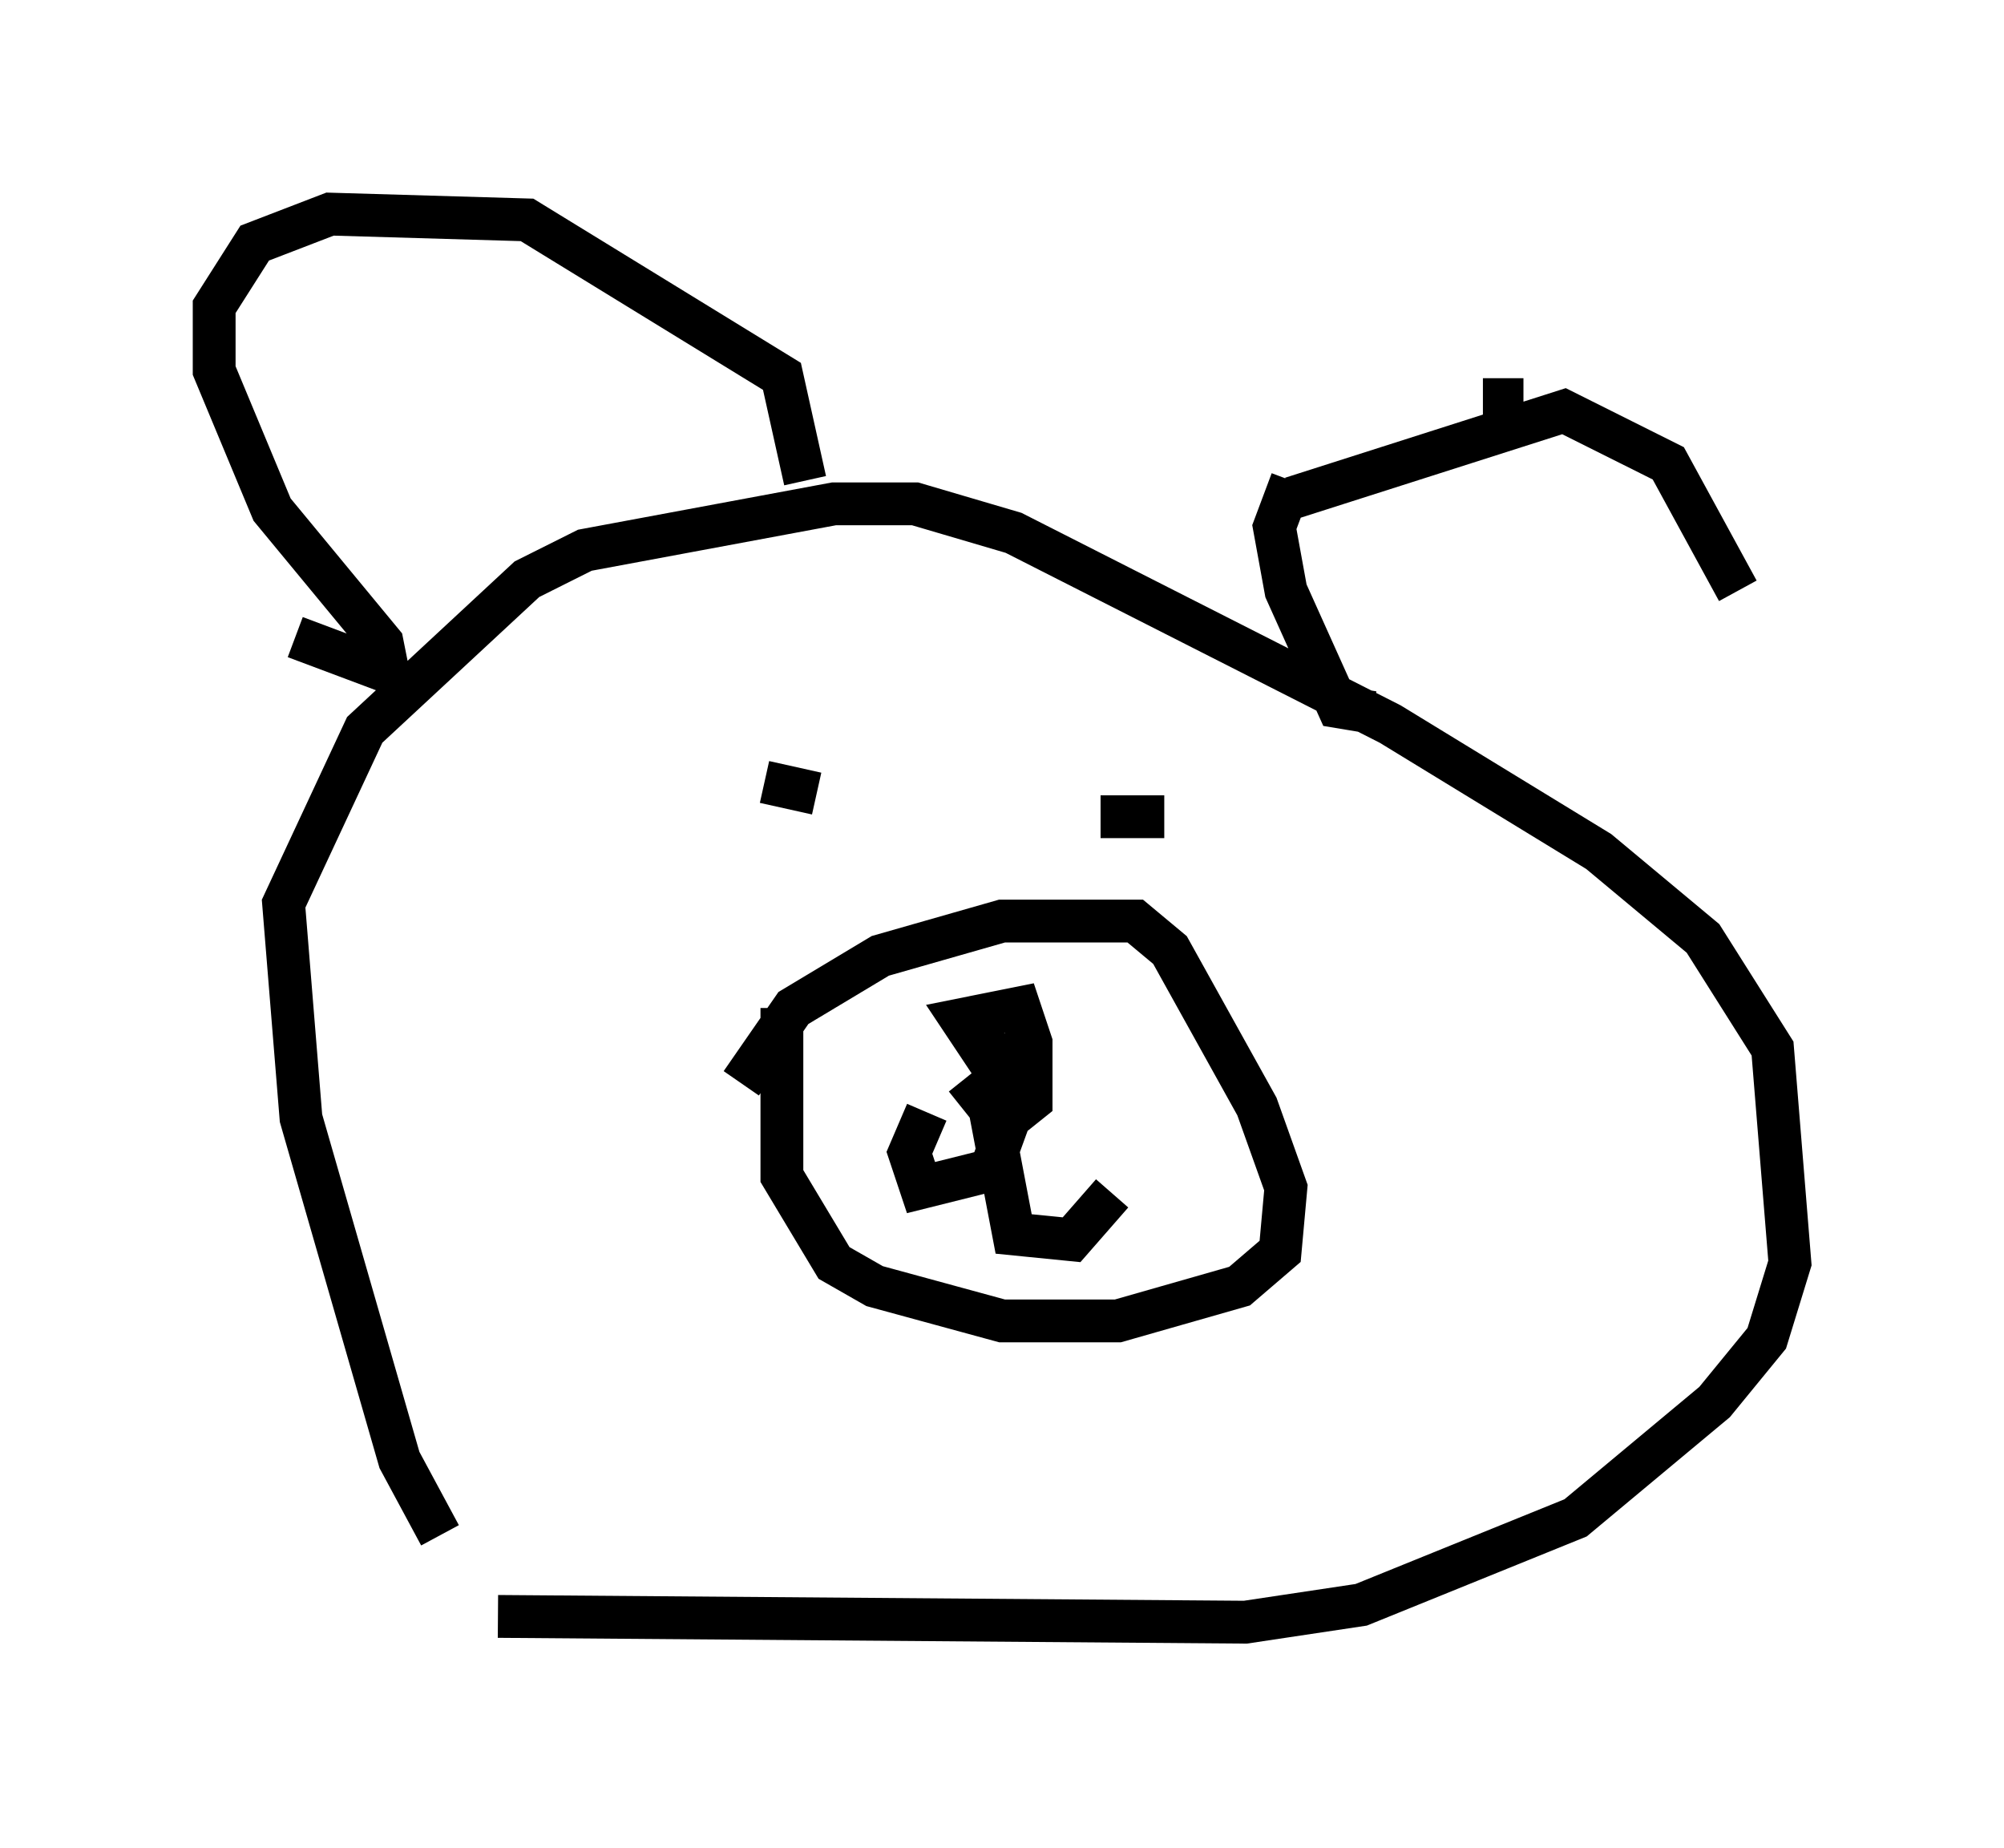 <?xml version="1.0" encoding="utf-8" ?>
<svg baseProfile="full" height="43.153" version="1.1" width="46.806" xmlns="http://www.w3.org/2000/svg" xmlns:ev="http://www.w3.org/2001/xml-events" xmlns:xlink="http://www.w3.org/1999/xlink"><defs /><rect fill="white" height="43.153" width="46.806" x="0" y="0" /><path d="M12.307, 38.153 m-2.03, -2.3 l-0.947, -1.759 -2.3, -7.984 l-0.406, -5.007 1.894, -4.059 l3.789, -3.518 1.353, -0.677 l5.819, -1.083 1.894, 0.0 l2.3, 0.677 8.796, 4.465 l4.871, 2.977 2.436, 2.03 l1.624, 2.571 0.406, 5.007 l-0.541, 1.759 -1.218, 1.488 l-3.248, 2.706 -5.007, 2.03 l-2.706, 0.406 -17.456, -0.135 m5.683, -12.449 l1.218, -1.759 2.03, -1.218 l2.842, -0.812 3.112, 0.0 l0.812, 0.677 2.03, 3.654 l0.677, 1.894 -0.135, 1.488 l-0.947, 0.812 -2.842, 0.812 l-2.706, 0.0 -2.977, -0.812 l-0.947, -0.541 -1.218, -2.03 l0.0, -3.924 m6.225, 1.083 l-1.488, 0.0 -0.541, -0.812 l1.353, -0.271 0.271, 0.812 l0.0, 1.353 -0.677, 0.541 l-0.541, -0.677 0.677, -0.541 l0.135, 0.812 -0.541, 1.488 l-1.624, 0.406 -0.271, -0.812 l0.406, -0.947 m1.488, 0.0 l0.541, 2.842 1.353, 0.135 l0.947, -1.083 m-8.119, -9.607 l1.218, 0.271 m6.631, 0.541 l1.488, 0.0 m-20.297, -4.195 l2.165, 0.812 -0.135, -0.677 l-2.571, -3.112 -1.353, -3.248 l0.0, -1.488 0.947, -1.488 l1.759, -0.677 4.601, 0.135 l5.954, 3.654 0.541, 2.436 m13.261, 5.413 l-0.812, -0.135 -1.218, -2.706 l-0.271, -1.488 0.406, -1.083 m4.465, -1.894 l0.947, 0.0 m-5.413, 2.3 l6.36, -2.03 2.436, 1.218 l1.624, 2.977 " fill="none" stroke="black" stroke-width="1" /></svg>
